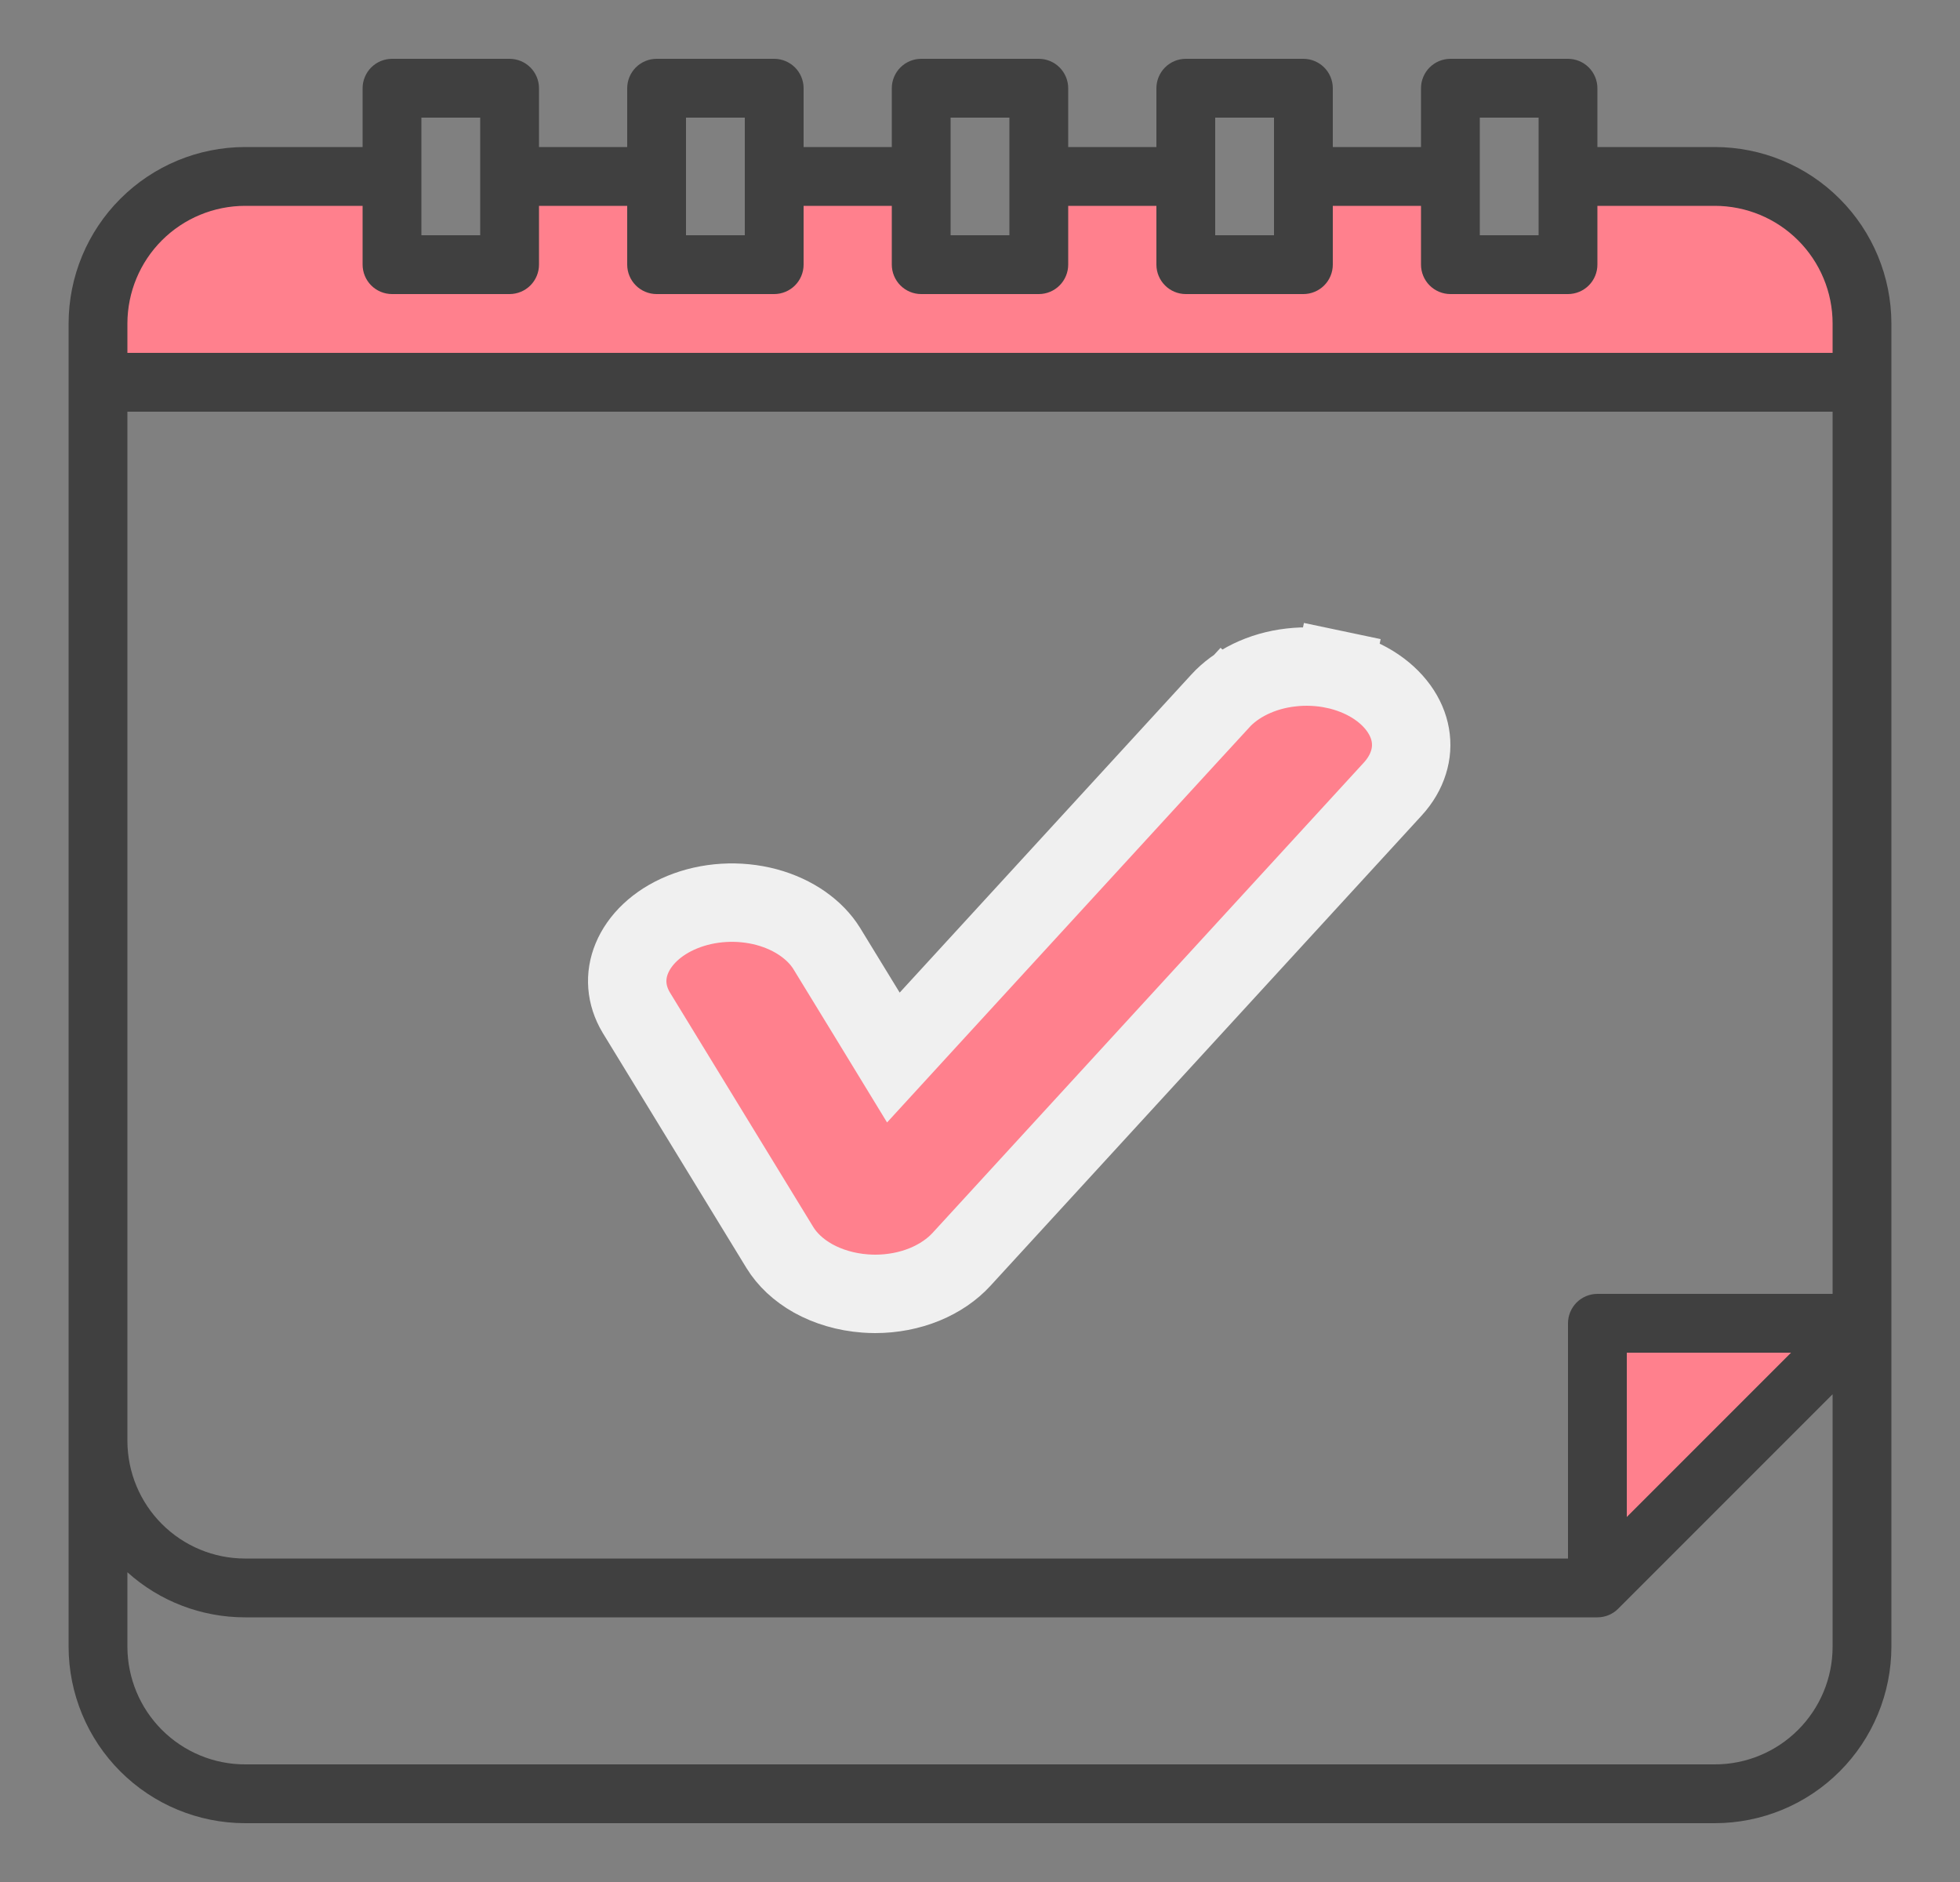 <svg width="25" height="24" viewBox="0 0 25 24" fill="none" xmlns="http://www.w3.org/2000/svg">
<rect x="0" y="0" width="25" height="24" fill="#808080" stroke="none"/>
<g clip-path="url(#clip0_571_19956)">
<path d="M21.875 2.25H20V3.375H18.5V2.25H16.625V3.375H15.125V2.25H13.25V3.375H11.75V2.25H9.875V3.375H8.375V2.25H6.5V3.375H5V2.25H3.125C2.628 2.25 2.151 2.448 1.799 2.799C1.448 3.151 1.25 3.628 1.25 4.125V4.875H23.75V4.125C23.75 3.628 23.552 3.151 23.201 2.799C22.849 2.448 22.372 2.25 21.875 2.25Z" fill="#FF808D"/>
<path d="M20.375 20.25L23.75 16.875H20.375V20.25Z" fill="#FF808D"/>
<path d="M21.875 1.875H20.375V1.125C20.375 1.026 20.335 0.93 20.265 0.86C20.195 0.79 20.099 0.75 20 0.75H18.5C18.401 0.75 18.305 0.79 18.235 0.86C18.165 0.93 18.125 1.026 18.125 1.125V1.875H17V1.125C17 1.026 16.96 0.93 16.89 0.86C16.82 0.79 16.724 0.75 16.625 0.75H15.125C15.025 0.75 14.93 0.79 14.86 0.86C14.79 0.93 14.75 1.026 14.75 1.125V1.875H13.625V1.125C13.625 1.026 13.585 0.93 13.515 0.86C13.445 0.79 13.35 0.75 13.25 0.75H11.75C11.65 0.75 11.555 0.79 11.485 0.86C11.415 0.93 11.375 1.026 11.375 1.125V1.875H10.25V1.125C10.25 1.026 10.21 0.93 10.14 0.86C10.07 0.79 9.974 0.75 9.875 0.75H8.375C8.276 0.75 8.18 0.79 8.11 0.86C8.04 0.93 8 1.026 8 1.125V1.875H6.875V1.125C6.875 1.026 6.835 0.93 6.765 0.86C6.695 0.79 6.599 0.75 6.5 0.75H5C4.901 0.75 4.805 0.79 4.735 0.86C4.665 0.93 4.625 1.026 4.625 1.125V1.875H3.125C2.528 1.876 1.957 2.113 1.535 2.535C1.113 2.957 0.876 3.528 0.875 4.125V21C0.876 21.596 1.113 22.169 1.535 22.59C1.957 23.012 2.528 23.249 3.125 23.25H21.875C22.471 23.249 23.044 23.012 23.465 22.59C23.887 22.169 24.124 21.596 24.125 21V4.125C24.124 3.528 23.887 2.957 23.465 2.535C23.044 2.113 22.471 1.876 21.875 1.875ZM18.875 1.5H19.625V3H18.875V1.5ZM15.5 1.5H16.25V3H15.5V1.5ZM12.125 1.5H12.875V3H12.125V1.5ZM8.75 1.5H9.5V3H8.75V1.5ZM5.375 1.5H6.125V3H5.375V1.5ZM23.375 21C23.375 21.398 23.216 21.779 22.935 22.06C22.654 22.341 22.273 22.5 21.875 22.5H3.125C2.727 22.5 2.346 22.341 2.065 22.06C1.784 21.779 1.626 21.398 1.625 21V20.05C2.037 20.421 2.571 20.625 3.125 20.625H20.375C20.474 20.625 20.57 20.586 20.64 20.515L23.375 17.78V21ZM20.75 19.345V17.25H22.845L20.75 19.345ZM23.375 16.5H20.375C20.276 16.5 20.18 16.54 20.11 16.61C20.04 16.68 20 16.776 20 16.875V19.875H3.125C2.727 19.875 2.346 19.716 2.065 19.435C1.784 19.154 1.626 18.773 1.625 18.375V5.25H23.375V16.5ZM23.375 4.5H1.625V4.125C1.626 3.727 1.784 3.346 2.065 3.065C2.346 2.784 2.727 2.626 3.125 2.625H4.625V3.375C4.625 3.474 4.665 3.57 4.735 3.64C4.805 3.71 4.901 3.75 5 3.75H6.5C6.599 3.75 6.695 3.71 6.765 3.64C6.835 3.57 6.875 3.474 6.875 3.375V2.625H8V3.375C8 3.474 8.04 3.57 8.11 3.64C8.18 3.71 8.276 3.75 8.375 3.75H9.875C9.974 3.75 10.07 3.71 10.14 3.64C10.21 3.57 10.25 3.474 10.25 3.375V2.625H11.375V3.375C11.375 3.474 11.415 3.57 11.485 3.64C11.555 3.71 11.65 3.75 11.75 3.75H13.25C13.35 3.75 13.445 3.71 13.515 3.64C13.585 3.57 13.625 3.474 13.625 3.375V2.625H14.75V3.375C14.75 3.474 14.79 3.57 14.86 3.64C14.93 3.71 15.025 3.75 15.125 3.75H16.625C16.724 3.75 16.82 3.71 16.89 3.64C16.96 3.57 17 3.474 17 3.375V2.625H18.125V3.375C18.125 3.474 18.165 3.57 18.235 3.64C18.305 3.71 18.401 3.75 18.5 3.75H20C20.099 3.75 20.195 3.71 20.265 3.64C20.335 3.57 20.375 3.474 20.375 3.375V2.625H21.875C22.273 2.626 22.654 2.784 22.935 3.065C23.216 3.346 23.375 3.727 23.375 4.125V4.5Z" fill="#404040"/>
<path d="M17.505 8.726L17.505 8.726C17.646 8.813 17.758 8.917 17.839 9.029C17.92 9.141 17.969 9.258 17.989 9.374C18.009 9.489 18.002 9.607 17.965 9.723C17.929 9.839 17.863 9.955 17.765 10.062C17.765 10.062 17.765 10.062 17.765 10.062L12.262 16.062C12.145 16.189 11.986 16.3 11.794 16.379C11.601 16.458 11.385 16.5 11.163 16.5C11.12 16.5 11.077 16.498 11.034 16.495C10.791 16.477 10.563 16.409 10.372 16.303C10.181 16.196 10.039 16.058 9.948 15.91L9.948 15.91L8.115 12.912C7.982 12.689 7.966 12.446 8.059 12.222C8.155 11.989 8.373 11.767 8.703 11.632C9.033 11.497 9.422 11.473 9.778 11.568C10.133 11.664 10.4 11.863 10.543 12.092L11.049 12.919L11.395 13.486L11.844 12.996L15.566 8.938L15.23 8.629L15.566 8.938C15.665 8.83 15.794 8.734 15.949 8.659C16.104 8.584 16.279 8.533 16.464 8.512C16.649 8.49 16.838 8.499 17.018 8.536L17.121 8.047L17.018 8.536C17.198 8.574 17.364 8.64 17.505 8.726Z" fill="#FF808D" stroke="#F0F0F0"/>
</g>
<defs>
<clipPath id="clip0_571_19956">
<rect width="24" height="24" fill="white" transform="translate(0.5)"/>
</clipPath>
</defs>
</svg>
